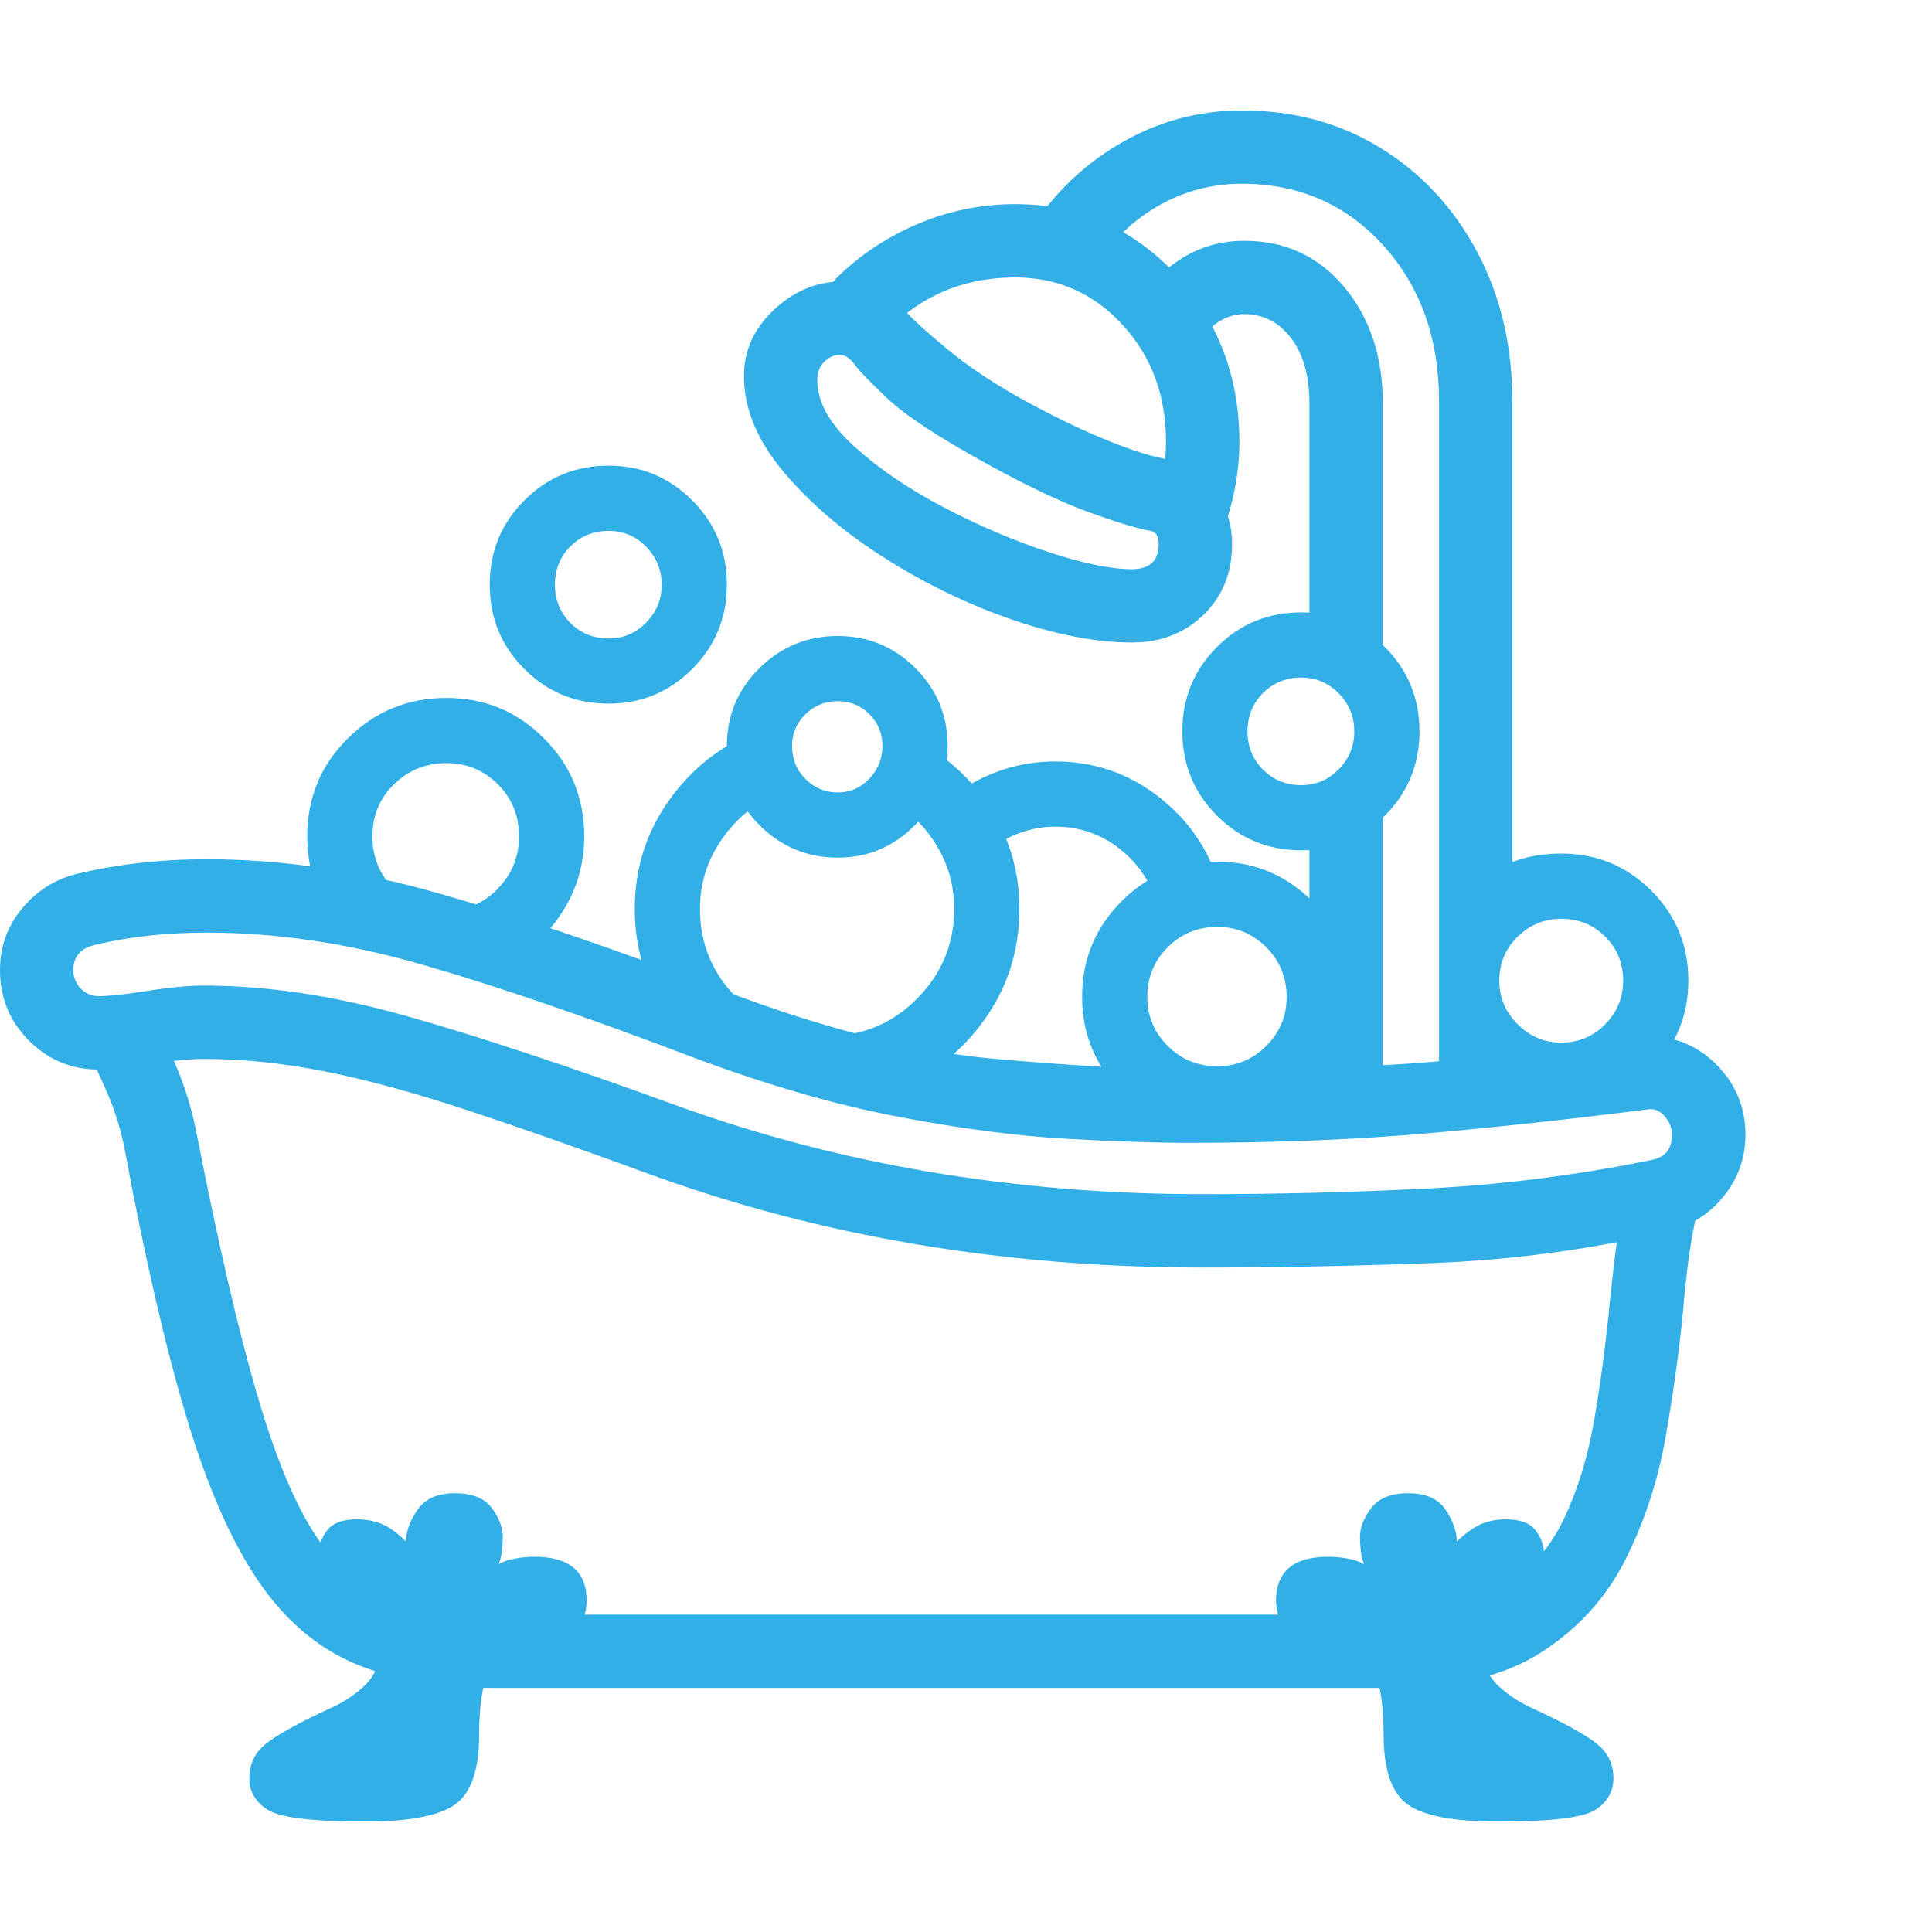 <svg version="1.1" xmlns="http://www.w3.org/2000/svg" style="fill:rgba(0,0,0,1.0)" width="256" height="256" viewBox="0 0 37.047 32.812"><path fill="rgb(50, 175, 230)" d="M9.5 30.25 C8.448 30.25 7.555 30.096 6.82 29.789 C6.086 29.482 5.461 28.948 4.945 28.188 C4.43 27.427 3.971 26.378 3.57 25.039 C3.169 23.701 2.776 21.995 2.391 19.922 C2.318 19.547 2.208 19.19 2.062 18.852 C1.917 18.513 1.776 18.214 1.641 17.953 L2.891 17.312 C3.036 17.573 3.198 17.909 3.375 18.32 C3.552 18.732 3.688 19.182 3.781 19.672 C4.188 21.745 4.57 23.396 4.93 24.625 C5.289 25.854 5.674 26.771 6.086 27.375 C6.497 27.979 6.977 28.375 7.523 28.562 C8.07 28.75 8.729 28.844 9.5 28.844 L26.703 28.844 C27.589 28.844 28.292 28.677 28.812 28.344 C29.333 28.01 29.727 27.563 29.992 27 C30.258 26.437 30.451 25.807 30.57 25.109 C30.69 24.411 30.786 23.693 30.859 22.953 C30.922 22.328 30.979 21.846 31.031 21.508 C31.083 21.169 31.156 20.797 31.25 20.391 L32.625 20.719 C32.542 21.094 32.474 21.435 32.422 21.742 C32.37 22.049 32.318 22.5 32.266 23.094 C32.193 23.833 32.083 24.617 31.938 25.445 C31.792 26.273 31.536 27.052 31.172 27.781 C30.807 28.51 30.271 29.104 29.562 29.562 C28.854 30.021 27.901 30.25 26.703 30.25 Z M7 32.812 C5.99 32.812 5.367 32.737 5.133 32.586 C4.898 32.435 4.781 32.234 4.781 31.984 C4.781 31.703 4.893 31.477 5.117 31.305 C5.341 31.133 5.734 30.917 6.297 30.656 C6.557 30.542 6.781 30.398 6.969 30.227 C7.156 30.055 7.25 29.865 7.25 29.656 C7.25 29.479 7.229 29.307 7.188 29.141 C7.146 28.974 7.01 28.807 6.781 28.641 C6.615 28.516 6.461 28.378 6.32 28.227 C6.18 28.076 6.109 27.901 6.109 27.703 C6.109 27.526 6.164 27.367 6.273 27.227 C6.383 27.086 6.573 27.016 6.844 27.016 C7.01 27.016 7.167 27.044 7.312 27.102 C7.458 27.159 7.615 27.271 7.781 27.438 C7.792 27.229 7.87 27.023 8.016 26.82 C8.161 26.617 8.396 26.516 8.719 26.516 C9.052 26.516 9.289 26.609 9.43 26.797 C9.57 26.984 9.641 27.172 9.641 27.359 C9.641 27.432 9.635 27.518 9.625 27.617 C9.615 27.716 9.594 27.802 9.562 27.875 C9.656 27.823 9.766 27.786 9.891 27.766 C10.016 27.745 10.135 27.734 10.25 27.734 C10.917 27.734 11.25 28.016 11.25 28.578 C11.25 28.714 11.219 28.844 11.156 28.969 C11.094 29.094 10.969 29.156 10.781 29.156 C10.177 29.156 9.76 29.307 9.531 29.609 C9.302 29.911 9.188 30.422 9.188 31.141 C9.188 31.818 9.034 32.266 8.727 32.484 C8.419 32.703 7.844 32.812 7 32.812 Z M8.562 15.344 C8.948 15.344 9.276 15.203 9.547 14.922 C9.818 14.641 9.953 14.307 9.953 13.922 C9.953 13.526 9.818 13.193 9.547 12.922 C9.276 12.651 8.948 12.516 8.562 12.516 C8.167 12.516 7.831 12.651 7.555 12.922 C7.279 13.193 7.141 13.526 7.141 13.922 C7.141 14.318 7.279 14.654 7.555 14.93 C7.831 15.206 8.167 15.344 8.562 15.344 Z M10.078 16.109 L6.203 15.203 C5.995 14.807 5.891 14.38 5.891 13.922 C5.891 13.182 6.151 12.555 6.672 12.039 C7.193 11.523 7.823 11.266 8.562 11.266 C9.292 11.266 9.914 11.523 10.43 12.039 C10.945 12.555 11.203 13.182 11.203 13.922 C11.203 14.37 11.102 14.786 10.898 15.172 C10.695 15.557 10.422 15.87 10.078 16.109 Z M28.719 32.812 C27.875 32.812 27.299 32.703 26.992 32.484 C26.685 32.266 26.531 31.818 26.531 31.141 C26.531 30.422 26.419 29.911 26.195 29.609 C25.971 29.307 25.552 29.156 24.938 29.156 C24.75 29.156 24.625 29.094 24.562 28.969 C24.5 28.844 24.469 28.714 24.469 28.578 C24.469 28.016 24.802 27.734 25.469 27.734 C25.583 27.734 25.703 27.745 25.828 27.766 C25.953 27.786 26.062 27.823 26.156 27.875 C26.125 27.802 26.104 27.716 26.094 27.617 C26.083 27.518 26.078 27.432 26.078 27.359 C26.078 27.172 26.151 26.984 26.297 26.797 C26.443 26.609 26.677 26.516 27 26.516 C27.333 26.516 27.57 26.617 27.711 26.82 C27.852 27.023 27.927 27.229 27.938 27.438 C28.115 27.271 28.273 27.159 28.414 27.102 C28.555 27.044 28.708 27.016 28.875 27.016 C29.146 27.016 29.336 27.086 29.445 27.227 C29.555 27.367 29.609 27.526 29.609 27.703 C29.609 27.901 29.539 28.076 29.398 28.227 C29.258 28.378 29.104 28.516 28.938 28.641 C28.708 28.807 28.573 28.974 28.531 29.141 C28.49 29.307 28.469 29.479 28.469 29.656 C28.469 29.865 28.562 30.055 28.75 30.227 C28.938 30.398 29.161 30.542 29.422 30.656 C29.984 30.917 30.378 31.133 30.602 31.305 C30.826 31.477 30.938 31.703 30.938 31.984 C30.938 32.234 30.823 32.435 30.594 32.586 C30.365 32.737 29.74 32.812 28.719 32.812 Z M23.047 22.188 C21.161 22.188 19.336 22.039 17.57 21.742 C15.805 21.445 14.094 20.995 12.438 20.391 C11.073 19.891 9.891 19.477 8.891 19.148 C7.891 18.82 6.995 18.578 6.203 18.422 C5.411 18.266 4.646 18.188 3.906 18.188 C3.74 18.188 3.518 18.203 3.242 18.234 C2.966 18.266 2.698 18.299 2.438 18.336 C2.177 18.372 1.995 18.391 1.891 18.391 C1.37 18.391 0.924 18.206 0.555 17.836 C0.185 17.466 0 17.016 0 16.484 C0 16.036 0.141 15.643 0.422 15.305 C0.703 14.966 1.052 14.745 1.469 14.641 C2.25 14.453 3.083 14.359 3.969 14.359 C5.406 14.359 6.891 14.578 8.422 15.016 C9.953 15.453 11.755 16.068 13.828 16.859 C15.786 17.609 17.542 18.052 19.094 18.188 C20.646 18.323 21.87 18.391 22.766 18.391 C25.005 18.391 26.714 18.328 27.891 18.203 C29.068 18.078 29.943 17.969 30.516 17.875 C31.047 17.792 31.406 17.75 31.594 17.75 C32.115 17.75 32.557 17.935 32.922 18.305 C33.286 18.674 33.469 19.12 33.469 19.641 C33.469 20.089 33.328 20.484 33.047 20.828 C32.766 21.172 32.406 21.396 31.969 21.5 C30.479 21.844 28.984 22.044 27.484 22.102 C25.984 22.159 24.505 22.188 23.047 22.188 Z M23.047 20.781 C24.505 20.781 25.951 20.745 27.383 20.672 C28.815 20.599 30.245 20.417 31.672 20.125 C31.932 20.073 32.062 19.911 32.062 19.641 C32.062 19.516 32.016 19.398 31.922 19.289 C31.828 19.18 31.719 19.135 31.594 19.156 C30.031 19.354 28.581 19.51 27.242 19.625 C25.904 19.74 24.411 19.797 22.766 19.797 C22.172 19.797 21.401 19.771 20.453 19.719 C19.505 19.667 18.43 19.526 17.227 19.297 C16.023 19.068 14.724 18.693 13.328 18.172 C11.276 17.391 9.536 16.794 8.109 16.383 C6.682 15.971 5.302 15.766 3.969 15.766 C3.187 15.766 2.474 15.844 1.828 16 C1.547 16.062 1.406 16.224 1.406 16.484 C1.406 16.62 1.453 16.737 1.547 16.836 C1.641 16.935 1.755 16.984 1.891 16.984 C2.089 16.984 2.401 16.951 2.828 16.883 C3.255 16.815 3.615 16.781 3.906 16.781 C5.115 16.781 6.404 16.974 7.773 17.359 C9.143 17.745 10.859 18.312 12.922 19.062 C16.068 20.208 19.443 20.781 23.047 20.781 Z M17.016 18.812 L12.578 17 C12.307 16.479 12.172 15.917 12.172 15.312 C12.172 14.521 12.401 13.813 12.859 13.188 C13.318 12.562 13.901 12.125 14.609 11.875 L14.781 13.156 C14.385 13.354 14.06 13.646 13.805 14.031 C13.549 14.417 13.422 14.844 13.422 15.312 C13.422 15.979 13.661 16.552 14.141 17.031 C14.62 17.51 15.193 17.75 15.859 17.75 C16.536 17.75 17.112 17.51 17.586 17.031 C18.06 16.552 18.297 15.979 18.297 15.312 C18.297 14.875 18.188 14.474 17.969 14.109 C17.75 13.745 17.464 13.458 17.109 13.25 L17.703 12.156 C18.255 12.469 18.701 12.904 19.039 13.461 C19.378 14.018 19.547 14.635 19.547 15.312 C19.547 16.125 19.31 16.852 18.836 17.492 C18.362 18.133 17.755 18.573 17.016 18.812 Z M11.672 11.375 C11.036 11.375 10.497 11.154 10.055 10.711 C9.612 10.268 9.391 9.729 9.391 9.094 C9.391 8.458 9.612 7.919 10.055 7.477 C10.497 7.034 11.036 6.812 11.672 6.812 C12.297 6.812 12.831 7.034 13.273 7.477 C13.716 7.919 13.938 8.458 13.938 9.094 C13.938 9.729 13.716 10.268 13.273 10.711 C12.831 11.154 12.297 11.375 11.672 11.375 Z M11.672 10.125 C11.953 10.125 12.193 10.023 12.391 9.82 C12.589 9.617 12.688 9.375 12.688 9.094 C12.688 8.812 12.589 8.57 12.391 8.367 C12.193 8.164 11.953 8.062 11.672 8.062 C11.38 8.062 11.135 8.161 10.938 8.359 C10.74 8.557 10.641 8.802 10.641 9.094 C10.641 9.385 10.74 9.63 10.938 9.828 C11.135 10.026 11.38 10.125 11.672 10.125 Z M16.062 14.328 C15.479 14.328 14.979 14.12 14.562 13.703 C14.146 13.286 13.938 12.781 13.938 12.188 C13.938 11.604 14.146 11.107 14.562 10.695 C14.979 10.284 15.479 10.078 16.062 10.078 C16.646 10.078 17.143 10.284 17.555 10.695 C17.966 11.107 18.172 11.604 18.172 12.188 C18.172 12.771 17.966 13.273 17.555 13.695 C17.143 14.117 16.646 14.328 16.062 14.328 Z M16.062 13.078 C16.302 13.078 16.505 12.99 16.672 12.812 C16.839 12.635 16.922 12.427 16.922 12.188 C16.922 11.948 16.839 11.745 16.672 11.578 C16.505 11.411 16.302 11.328 16.062 11.328 C15.823 11.328 15.617 11.411 15.445 11.578 C15.273 11.745 15.188 11.948 15.188 12.188 C15.188 12.438 15.273 12.648 15.445 12.82 C15.617 12.992 15.823 13.078 16.062 13.078 Z M23.344 19.578 C22.625 19.578 22.013 19.326 21.508 18.82 C21.003 18.315 20.75 17.708 20.75 17 C20.75 16.281 21.003 15.669 21.508 15.164 C22.013 14.659 22.625 14.406 23.344 14.406 C24.052 14.406 24.659 14.659 25.164 15.164 C25.669 15.669 25.922 16.281 25.922 17 C25.922 17.708 25.669 18.315 25.164 18.82 C24.659 19.326 24.052 19.578 23.344 19.578 Z M23.344 18.328 C23.708 18.328 24.021 18.198 24.281 17.938 C24.542 17.677 24.672 17.365 24.672 17 C24.672 16.625 24.542 16.307 24.281 16.047 C24.021 15.786 23.708 15.656 23.344 15.656 C22.969 15.656 22.651 15.786 22.391 16.047 C22.13 16.307 22 16.625 22 17 C22 17.365 22.13 17.677 22.391 17.938 C22.651 18.198 22.969 18.328 23.344 18.328 Z M22.188 15.234 C22.073 14.807 21.836 14.451 21.477 14.164 C21.117 13.878 20.703 13.734 20.234 13.734 C19.818 13.734 19.417 13.865 19.031 14.125 L18.578 12.938 C19.099 12.635 19.651 12.484 20.234 12.484 C20.974 12.484 21.633 12.708 22.211 13.156 C22.789 13.604 23.177 14.167 23.375 14.844 Z M25.109 19.094 L25.109 13.297 L26.516 13.297 L26.516 19.094 Z M21.703 10.203 C21.026 10.203 20.263 10.057 19.414 9.766 C18.565 9.474 17.75 9.081 16.969 8.586 C16.187 8.091 15.542 7.542 15.031 6.938 C14.521 6.333 14.266 5.719 14.266 5.094 C14.266 4.604 14.458 4.18 14.844 3.82 C15.229 3.461 15.661 3.281 16.141 3.281 C16.641 3.281 17.047 3.469 17.359 3.844 C17.495 4 17.76 4.242 18.156 4.57 C18.552 4.898 19.021 5.214 19.562 5.516 C20.125 5.828 20.651 6.086 21.141 6.289 C21.63 6.492 22.016 6.62 22.297 6.672 C22.703 6.745 23.026 6.937 23.266 7.25 C23.505 7.563 23.625 7.917 23.625 8.312 C23.625 8.865 23.443 9.318 23.078 9.672 C22.714 10.026 22.255 10.203 21.703 10.203 Z M21.703 8.797 C22.047 8.797 22.219 8.635 22.219 8.312 C22.219 8.167 22.167 8.083 22.062 8.062 C21.823 8.021 21.435 7.904 20.898 7.711 C20.362 7.518 19.688 7.198 18.875 6.75 C17.969 6.25 17.344 5.836 17 5.508 C16.656 5.18 16.453 4.969 16.391 4.875 C16.297 4.75 16.203 4.688 16.109 4.688 C15.995 4.688 15.893 4.732 15.805 4.82 C15.716 4.909 15.672 5.026 15.672 5.172 C15.672 5.589 15.906 6.01 16.375 6.438 C16.844 6.865 17.417 7.255 18.094 7.609 C18.771 7.964 19.443 8.25 20.109 8.469 C20.776 8.688 21.307 8.797 21.703 8.797 Z M24.953 14.188 C24.318 14.188 23.779 13.966 23.336 13.523 C22.893 13.081 22.672 12.542 22.672 11.906 C22.672 11.271 22.893 10.732 23.336 10.289 C23.779 9.846 24.318 9.625 24.953 9.625 C25.578 9.625 26.112 9.846 26.555 10.289 C26.997 10.732 27.219 11.271 27.219 11.906 C27.219 12.542 26.997 13.081 26.555 13.523 C26.112 13.966 25.578 14.188 24.953 14.188 Z M24.953 12.938 C25.234 12.938 25.474 12.836 25.672 12.633 C25.87 12.43 25.969 12.188 25.969 11.906 C25.969 11.625 25.87 11.383 25.672 11.18 C25.474 10.977 25.234 10.875 24.953 10.875 C24.661 10.875 24.417 10.974 24.219 11.172 C24.021 11.37 23.922 11.615 23.922 11.906 C23.922 12.198 24.021 12.443 24.219 12.641 C24.417 12.839 24.661 12.938 24.953 12.938 Z M29.938 17.875 C30.271 17.875 30.552 17.758 30.781 17.523 C31.01 17.289 31.125 17.01 31.125 16.688 C31.125 16.354 31.01 16.073 30.781 15.844 C30.552 15.615 30.271 15.5 29.938 15.5 C29.615 15.5 29.336 15.615 29.102 15.844 C28.867 16.073 28.75 16.354 28.75 16.688 C28.75 17.01 28.867 17.289 29.102 17.523 C29.336 17.758 29.615 17.875 29.938 17.875 Z M29.938 19.125 C29.021 19.125 28.333 18.74 27.875 17.969 L27.875 15.406 C28.333 14.635 29.021 14.25 29.938 14.25 C30.615 14.25 31.19 14.487 31.664 14.961 C32.138 15.435 32.375 16.01 32.375 16.688 C32.375 17.354 32.138 17.927 31.664 18.406 C31.19 18.885 30.615 19.125 29.938 19.125 Z M23.406 8.188 L22.094 7.688 C22.271 7.24 22.359 6.797 22.359 6.359 C22.359 5.464 22.081 4.714 21.523 4.109 C20.966 3.505 20.281 3.203 19.469 3.203 C18.344 3.203 17.427 3.656 16.719 4.562 L15.609 3.703 C16.068 3.109 16.638 2.643 17.32 2.305 C18.003 1.966 18.719 1.797 19.469 1.797 C20.281 1.797 21.01 2 21.656 2.406 C22.302 2.813 22.815 3.359 23.195 4.047 C23.576 4.734 23.766 5.505 23.766 6.359 C23.766 6.953 23.646 7.562 23.406 8.188 Z M27.594 19.094 L27.594 5.578 C27.594 4.37 27.237 3.372 26.523 2.586 C25.81 1.799 24.906 1.406 23.812 1.406 C23.312 1.406 22.844 1.513 22.406 1.727 C21.969 1.94 21.583 2.245 21.25 2.641 L19.609 2.531 C20.068 1.74 20.669 1.12 21.414 0.672 C22.159 0.224 22.958 -0 23.812 -0 C24.813 -0 25.703 0.242 26.484 0.727 C27.266 1.211 27.88 1.875 28.328 2.719 C28.776 3.563 29 4.516 29 5.578 L29 15.266 L28.359 16.812 L29 17.75 L29 19.094 Z M25.109 10.5 L25.109 5.625 C25.109 5.094 24.992 4.674 24.758 4.367 C24.523 4.06 24.224 3.906 23.859 3.906 C23.536 3.906 23.245 4.078 22.984 4.422 L22.266 3.141 C22.724 2.714 23.255 2.5 23.859 2.5 C24.641 2.5 25.279 2.794 25.773 3.383 C26.268 3.971 26.516 4.719 26.516 5.625 L26.516 10.5 Z M37.047 27.344" /></svg>